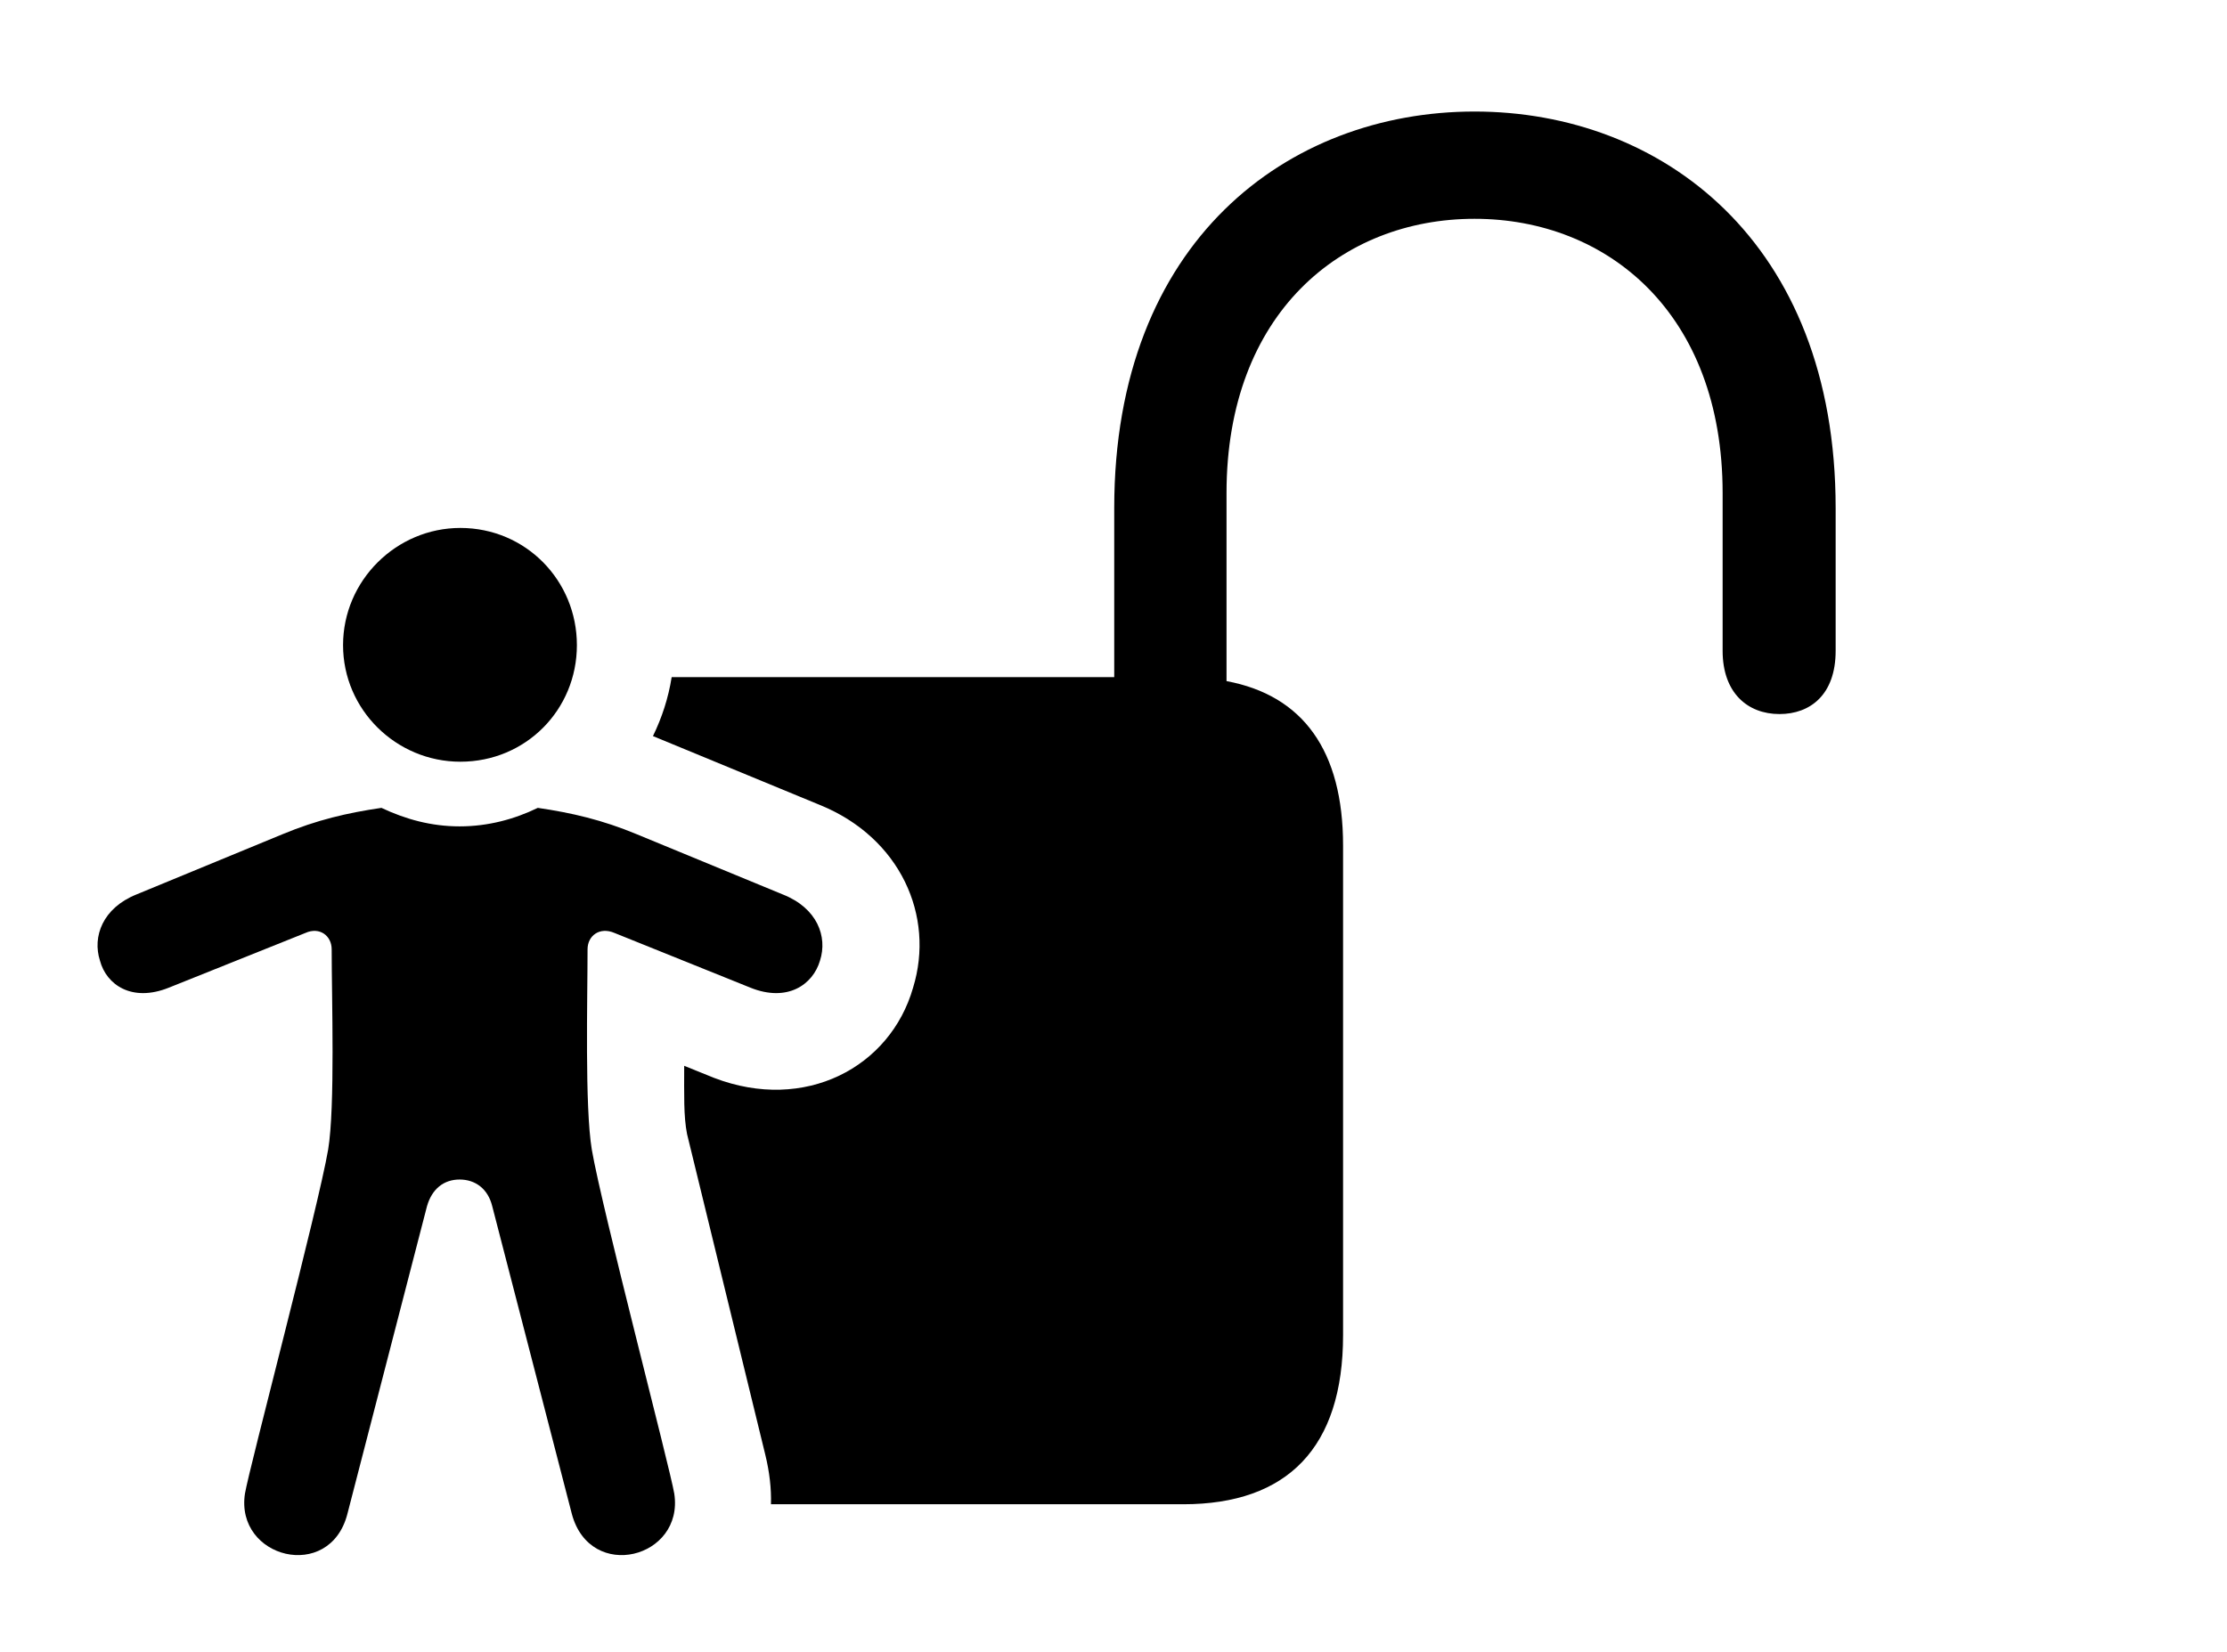 <svg version="1.1" xmlns="http://www.w3.org/2000/svg" xmlns:xlink="http://www.w3.org/1999/xlink" viewBox="0 0 42.838 31.786">
 <g>
  
  <path d="M35.31 9.775L35.31 12.523C35.31 13.37 34.818 13.739 34.23 13.739C33.614 13.739 33.136 13.329 33.136 12.523L33.136 9.488C33.136 6.029 30.921 4.21 28.364 4.21C25.808 4.21 23.593 6.029 23.593 9.488L23.593 13.105C25.063 13.379 25.835 14.443 25.835 16.269L25.835 25.689C25.835 27.849 24.769 28.943 22.759 28.943L14.83 28.943C14.839 28.645 14.803 28.325 14.72 27.986L13.216 21.82C13.148 21.478 13.161 21.054 13.161 20.507L13.735 20.739C15.485 21.41 17.126 20.535 17.564 19.003C17.987 17.622 17.317 16.118 15.773 15.489L12.56 14.163C12.733 13.808 12.857 13.429 12.92 13.029L21.433 13.029L21.433 9.775C21.433 4.634 24.782 2.146 28.364 2.146C31.946 2.146 35.31 4.634 35.31 9.775Z" style="fill:hsl(0 0 0/0.85)"></path>
  <path d="M8.855 14.656C10.112 14.656 11.097 13.658 11.097 12.413C11.097 11.169 10.112 10.158 8.855 10.158C7.624 10.158 6.599 11.169 6.599 12.413C6.599 13.658 7.624 14.656 8.855 14.656ZM8.841 22.695C9.142 22.695 9.388 22.872 9.47 23.214L11.001 29.134C11.357 30.447 13.161 29.982 12.97 28.738C12.888 28.245 11.575 23.241 11.384 22.12C11.247 21.3 11.302 19.208 11.302 18.265C11.302 18.005 11.534 17.827 11.821 17.951L14.433 19.003C15.144 19.29 15.636 18.948 15.773 18.484C15.923 18.019 15.718 17.472 15.062 17.212L12.245 16.05C11.589 15.777 11.001 15.64 10.345 15.544C9.894 15.763 9.388 15.9 8.841 15.9C8.294 15.9 7.802 15.763 7.337 15.544C6.681 15.64 6.093 15.777 5.437 16.05L2.62 17.212C1.978 17.472 1.773 18.019 1.923 18.484C2.046 18.948 2.538 19.29 3.249 19.003L5.874 17.951C6.148 17.827 6.38 18.005 6.38 18.265C6.38 19.208 6.448 21.3 6.312 22.12C6.12 23.241 4.794 28.245 4.712 28.738C4.521 29.982 6.339 30.447 6.681 29.134L8.212 23.214C8.308 22.872 8.54 22.695 8.841 22.695Z" style="fill:hsl(0 0 0/0.85)"></path>
 </g>
</svg>